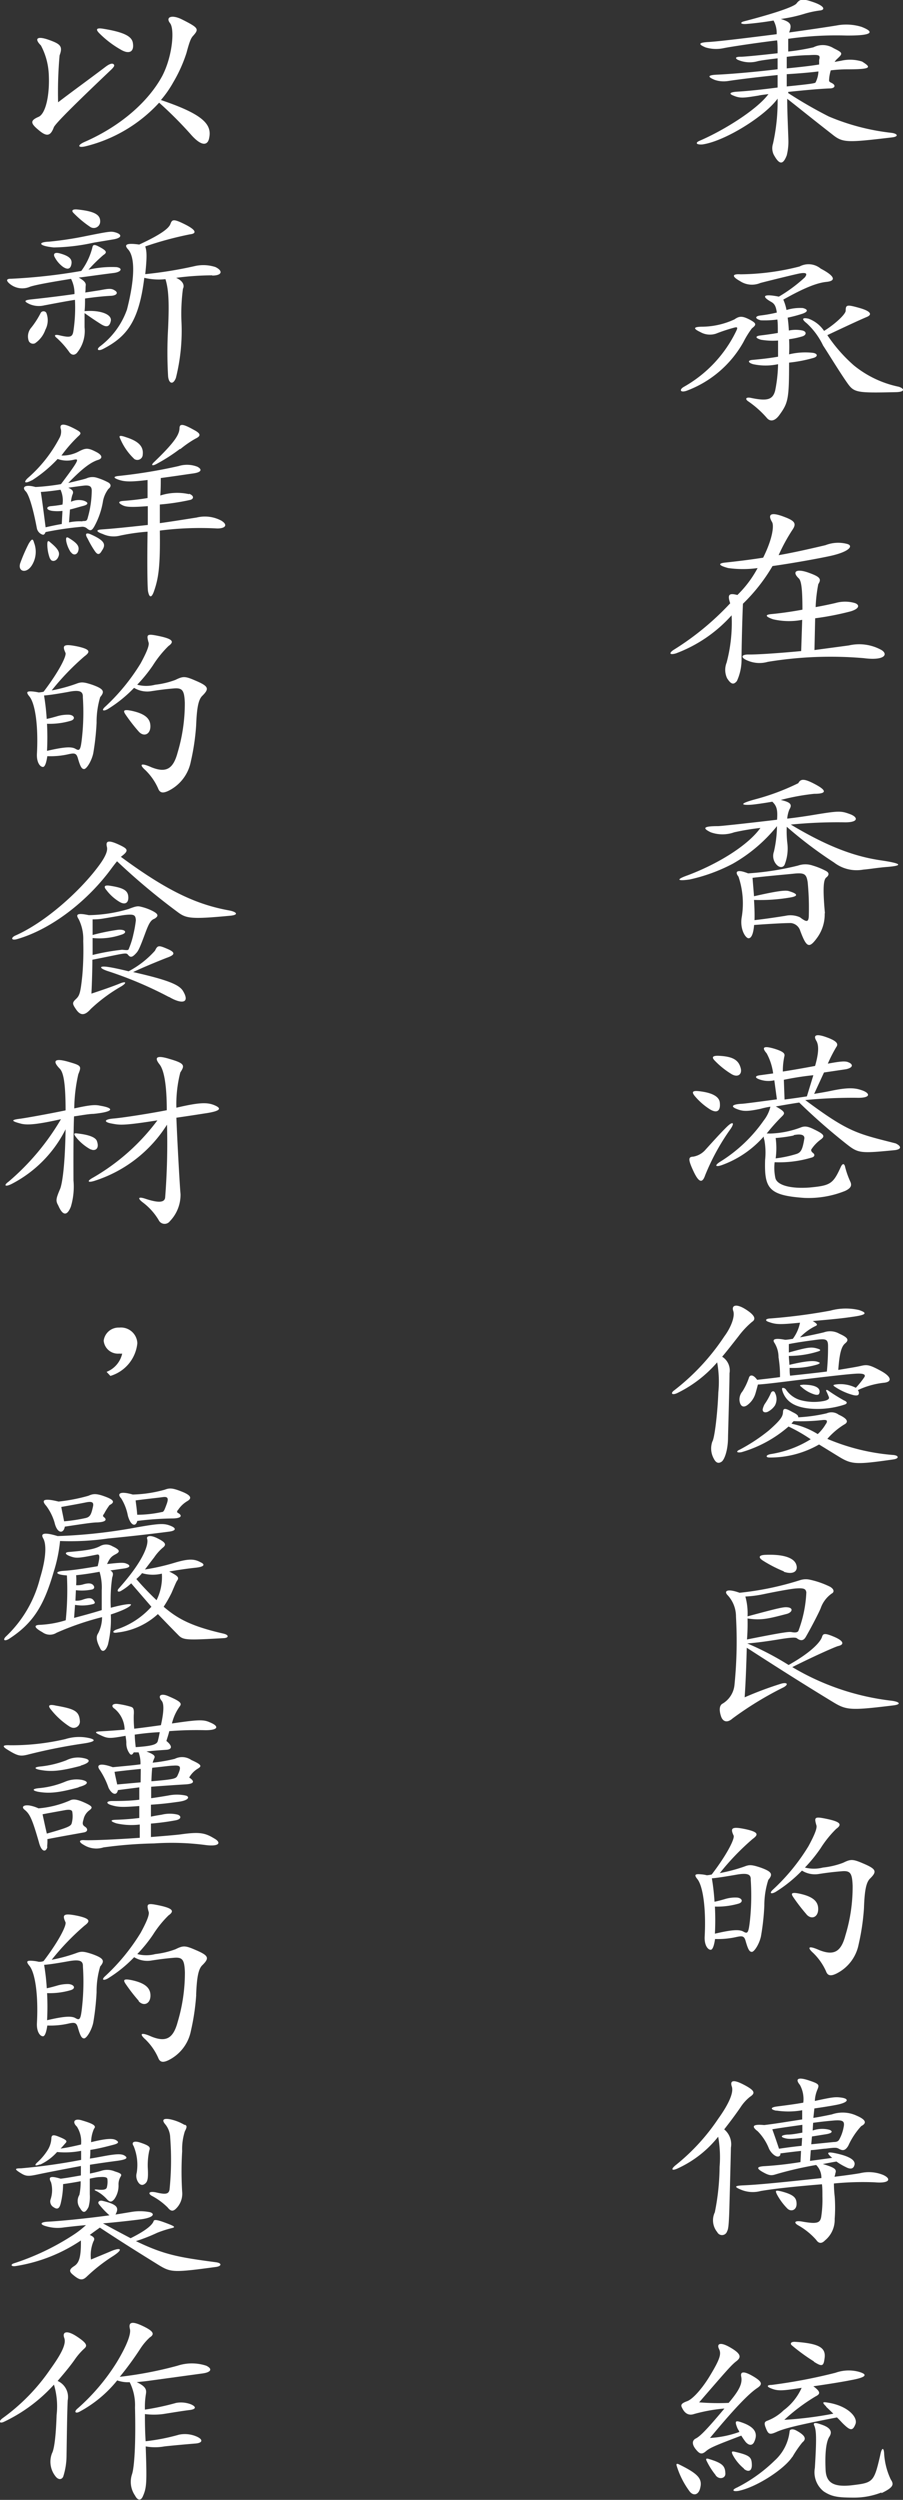 <svg xmlns="http://www.w3.org/2000/svg" viewBox="0 0 115.65 320.15"><rect x="0" y="0" width="115.65" height="320.15" fill="#333333" stroke="none"/><defs><style>.cls-1{fill:#fff;}</style></defs><g id="Layer_2" data-name="Layer 2"><path class="cls-1" d="M1101.9,396.89c-2.74-2.14-4.1-3.25-5.73-4.53,0,1.72.12,4.11.15,5.25a7.22,7.22,0,0,1-.21,2c-.47,1.21-.93,1.26-1.67-.1a1.9,1.9,0,0,1-.09-1.4,24.81,24.81,0,0,0,.59-5.77c-1.61,2.25-6.78,5.47-9.64,5.87-.77.05-.93-.2-.4-.45,3.23-1.38,7.45-4.06,8.87-6-.5.07-1,.12-1.27.19-1.87.3-2.34.38-3.23,0-.56-.22-.49-.41.34-.49,1.2-.07,2.68-.2,5.33-.54,0-.57,0-1.08,0-1.6-2,.2-4.74.52-6.31.76a3.61,3.61,0,0,1-1.75-.14c-1-.42-.87-.62.37-.67s4.49-.3,7.69-.69c0-.49,0-1,0-1.4-1,.12-2,.24-2.52.36a3.79,3.79,0,0,1-2.62-.19c-.34-.22-.21-.37.37-.37s2.71-.22,4.77-.45c0-.64,0-1.23-.06-1.65-2.34.27-6.13.84-6.86,1a4.65,4.65,0,0,1-2.31-.1c-1-.42-.87-.62.39-.69s5.09-.54,8.72-1a3.32,3.32,0,0,0-.4-1.75c-1.17.2-2.37.35-3.48.44-.77.05-.83-.17-.37-.32,5-1.3,6.53-2,6.78-2.29.46-.61.8-.66,2.21-.17s1.54,1,.74,1.06a12.35,12.35,0,0,0-1.84.39,18.9,18.9,0,0,1-3.11.69c1.38.42,1.41.77,1.07,1.73,3.17-.44,5.92-.86,6.32-.94a6.67,6.67,0,0,1,2.95.22c1.85.72,1.23,1.14-2,1.11a43.49,43.49,0,0,0-7.39.42c0,.37,0,.91,0,1.63a27.32,27.32,0,0,0,3.23-.54,2.62,2.62,0,0,1,2.59.12c1.2.59,1.2.66.46,1.35a2,2,0,0,0-.34.4l.83-.15a5.1,5.1,0,0,1,2.68.1c1.27.79,1.2,1-2.06,1a17.26,17.26,0,0,0-1.94.13,5.06,5.06,0,0,0-.22,1.28c0,.17.1.22.34.34.62.32.34.67-.15.69-1.42.05-3.51.25-5.42.45v.15a56,56,0,0,0,5.2,3,28.7,28.7,0,0,0,8,2.09c.83.1,1,.49.06.59C1103.71,398,1103.28,398,1101.9,396.89ZM1099,386.77a25.13,25.13,0,0,0-2.89.22v1.48c1.78-.18,3.08-.32,4.15-.5,0-.17,0-.39,0-.56C1100.42,386.77,1100.32,386.69,1099,386.77Zm-2.89,2.44v1.57c3.41-.34,3.63-.42,3.69-.51a3.42,3.42,0,0,0,.37-1.41C1099.06,389,1097.74,389.11,1096.14,389.21Z" transform="translate(-995.35 -379.71)"/><path class="cls-1" d="M1090.56,423.52a13.89,13.89,0,0,1-7.08,6.16c-1,.42-1.2-.05-.56-.42a16.36,16.36,0,0,0,6.75-7.22c.19-.42.12-.49-.4-.34a21.88,21.88,0,0,0-2.22.74,2.48,2.48,0,0,1-2-.2c-1-.47-.89-.69.31-.69a10,10,0,0,0,4.06-.94c.62-.44,1-.44,1.88,0,1,.52.93.69.34,1.16A11.89,11.89,0,0,0,1090.56,423.52Zm5.11-5.44a6.23,6.23,0,0,1,.41,1.33,5.93,5.93,0,0,1,2.09-.25c.62.15.74.44,0,.71a17.28,17.28,0,0,1-1.94.52c.06.47.12,1,.15,1.65a4.3,4.3,0,0,1,1.76,0c.55.15.49.57,0,.74a10.56,10.56,0,0,1-1.73.37,17.31,17.31,0,0,1,0,1.94,8.75,8.75,0,0,1,3.08-.19c.65.12.59.51,0,.66a18.23,18.23,0,0,1-3.08.59c0,4.64-.12,5.15-1.2,6.65-.64.92-1.26.92-1.66.42a12.62,12.62,0,0,0-2.34-2.09c-.52-.34-.28-.59.28-.47,2.09.44,2.83.27,3.14-.94a18.75,18.75,0,0,0,.37-3.37,7.56,7.56,0,0,1-3.2,0c-.68-.2-.71-.5-.07-.55,1.11-.1,2.22-.22,3.27-.41,0-.77,0-1.48,0-2.07a9.14,9.14,0,0,1-2.19-.1c-.77-.23-.74-.47-.06-.55s1.48-.19,2.22-.32c0-.71,0-1.28-.06-1.72a11.8,11.8,0,0,1-2.13.1c-.77-.2-.77-.54,0-.62a18.31,18.31,0,0,0,2.06-.37c-.12-.88-.33-1.15-.74-1.38-1.26-.71-1-1.06,1-.66a19.16,19.16,0,0,0,3.33-2.47c.37-.49.18-.64-.62-.51-.58.1-4.53,1.08-5.08,1.23a2.77,2.77,0,0,1-2.62-.25c-1.14-.64-.92-.93.09-.86a31.46,31.46,0,0,0,7.55-1,2.44,2.44,0,0,1,2.71.27c1.91,1,1.94,1.58.74,1.7S1098.39,416.55,1095.67,418.08Zm14.48,11.85c-5.27.12-5.42.07-6.38-1.31s-2.52-3.94-3-4.65a9.31,9.31,0,0,0-2.1-2.86c-.67-.52-.61-.77.22-.59a4.08,4.08,0,0,1,2,1.57c1.39-.86,2.71-2.09,2.77-2.56,0-.79.13-.84,1.73-.39s1.63.88,1,1.15-1.29.55-5.08,2.34a19.66,19.66,0,0,0,3.39,3.87,13.39,13.39,0,0,0,5.76,2.74C1111.2,429.48,1111.26,429.9,1110.15,429.93Z" transform="translate(-995.35 -379.71)"/><path class="cls-1" d="M1101.86,450.87c-1.5.34-5.17,1-7.57,1.33a22.65,22.65,0,0,1-3.79,4.83c-.09,2-.18,5.76-.18,7a6.56,6.56,0,0,1-.59,2.89c-.43.54-.77.42-1.26-.35a2.52,2.52,0,0,1-.06-2,19.86,19.86,0,0,0,.64-6.06,18,18,0,0,1-7.14,4.88c-.77.22-.92,0-.34-.42a35.34,35.34,0,0,0,7.3-6c-.4-1.15-.12-1.33.92-1.06a14.07,14.07,0,0,0,2.59-3.45,13.75,13.75,0,0,1-3.76,0c-1.29-.34-1.35-.62-.31-.71,1.85-.2,3.39-.4,4.78-.62,1.29-2.59,1.38-4.19,1.14-4.56-.59-1-.19-1.35,1.63-.64,1.29.49,1.51.84,1,1.6a23,23,0,0,0-1.79,3.28c1.82-.32,3.63-.72,6-1.28a4.45,4.45,0,0,1,2.81-.15C1104.64,449.61,1104.17,450.33,1101.86,450.87ZM1106,464a49.55,49.55,0,0,0-12.32.47,3.85,3.85,0,0,1-2.43-.1c-1.14-.42-1-.86,0-.84s3.88-.17,6.71-.44l.13-4a9,9,0,0,1-3.73-.07c-1-.35-1.08-.59-.18-.67s2.37-.27,3.94-.56c0-2.61-.13-3.67-.46-4-.93-.87-.34-1.34,1.38-.69,1.33.49,1.54.76,1.11,1.42a19.3,19.3,0,0,0-.34,2.94c1-.18,1.88-.37,2.53-.52a4.48,4.48,0,0,1,2.49,0c.59.2.68.69-.52,1.06a36.41,36.41,0,0,1-4.56.89l-.09,4.07,4.4-.59a5.88,5.88,0,0,1,4.19.59C1109.13,463.51,1108.64,464.34,1106,464Z" transform="translate(-995.35 -379.71)"/><path class="cls-1" d="M1105.9,491.08a4.73,4.73,0,0,1-3.73-.91,53.36,53.36,0,0,1-6.06-4.58,13.26,13.26,0,0,0,.09,2.21,5.64,5.64,0,0,1-.37,2.67c-.22.39-.65.36-1,0a1.65,1.65,0,0,1-.36-1.7,15.27,15.27,0,0,0,.39-3.26,19.78,19.78,0,0,1-5.69,4.83,21.92,21.92,0,0,1-5.48,2c-1.51.22-1.91.05-.25-.54,3.88-1.46,7.7-3.82,9.3-6.06a31.12,31.12,0,0,0-3.36.56,4.45,4.45,0,0,1-3,0c-1.08-.52-1-.79.92-.79.43,0,4.65-.47,7.57-.82.1-1.3-.06-1.79-.61-2.31-.83.15-2.31.37-2.74.39-1.3.08-1.51-.14.61-.71a29.5,29.5,0,0,0,5.46-2.05c.3-.56.7-.64,2.18.15s1.48,1.21-.15,1.21a28.17,28.17,0,0,0-4.28.79c1.32.29,1.48.61,1.11,1.21a4,4,0,0,0-.28,1.18c1.14-.13,2.46-.32,3.63-.52,3-.49,3.27-.47,4.38-.07s1.17,1.11-.74,1.06a60.91,60.91,0,0,0-6.81.29c5,3,8.41,4.12,11.52,4.58,2.71.4,2.89.67.89.84C1107.72,490.83,1106.85,491,1105.9,491.08Zm-4.93,5.59a5.07,5.07,0,0,1-1,3.18c-1,1.36-1.33,1.21-2.13-.93a1.4,1.4,0,0,0-1.2-1c-.92,0-3,.12-4.71.25-.09,1.11-.34,1.7-.71,1.7s-1.11-1.11-.89-2.61a10.72,10.72,0,0,0-.4-5.28c-.5-.64-.22-1,1.23-.42a35.57,35.57,0,0,0,6.4-1,2.88,2.88,0,0,1,1.88,0,9.07,9.07,0,0,1,1.73.71c.43.25.34.55,0,.82S1100.7,493.35,1101,496.67Zm-2.18-4c-.16-1-.4-1.19-1.61-1.09-.92.1-3.54.32-5.45.55.06.78.13,1.6.19,2.36,2.8-.64,4-.81,4.46-.66,1.24.37,1.2.66.1.83a22.72,22.72,0,0,1-4.56.3c.06,1,.09,1.92.06,2.59,1.6-.18,3.3-.45,3.94-.55a3,3,0,0,1,1.88.18c.92.71,1.14.64,1.14-.37A34.06,34.06,0,0,0,1098.79,492.66Z" transform="translate(-995.35 -379.71)"/><path class="cls-1" d="M1085.67,530.2c-.34,1-.77,1.11-1.54-.57-.68-1.47-.62-1.77,0-1.79a2.68,2.68,0,0,0,1.6-.92c.83-.91,1.88-2.09,2.71-2.9s1-.47.46.29A28.65,28.65,0,0,0,1085.67,530.2Zm.64-8.4a8.45,8.45,0,0,1-2-1.75c-.43-.54-.21-.69.62-.59,1.69.2,2.55.71,2.61,1.48C1087.64,521.92,1087.24,522.34,1086.31,521.8Zm2.77-4.51a10.66,10.66,0,0,1-2.21-1.77c-.43-.45-.19-.62.49-.6,1.82.08,2.59.52,2.86,1.61C1090.41,517.29,1089.86,517.73,1089.08,517.29ZM1110,527c-4.53.44-4.72.42-6.29-.82a78.18,78.18,0,0,1-6-5.27c-.83.12-2,.32-3,.5,1.26.69,1.17.88.83,1.23a24.3,24.3,0,0,0-2,2.24,2.4,2.4,0,0,1,.4,0,11.94,11.94,0,0,0,3.91-.76c.49-.2.86-.23,1.79.24,1.29.62,1.38.86.86,1.26a4.94,4.94,0,0,0-1.2,1.23c-.12.15-.06.34.18.52s.28.49-.27.61a14.31,14.31,0,0,1-4.65.57,6.29,6.29,0,0,0,.09,2c.18.92,1.88,1.43,4.4,1.24,2.68-.25,3-.47,4-2.67.19-.39.44-.51.56.13a10.93,10.93,0,0,0,.61,1.72c.25.5.19.87-.64,1.26a12.56,12.56,0,0,1-5.24.89c-4.55-.32-5.11-1.21-5-4.86a8.94,8.94,0,0,0-.09-2.53,1.59,1.59,0,0,1-.09-.47,13,13,0,0,1-5.39,3.67c-.86.29-.92,0-.09-.5a19,19,0,0,0,5.48-5.22,4.61,4.61,0,0,0,.86-1.77,10.77,10.77,0,0,0-1.26.27c-1.76.37-2.28.34-3.11,0s-.37-.59.68-.64c.27,0,2.28-.27,4.52-.57l-.33-2.44a3.39,3.39,0,0,1-2-.15c-.55-.22-.43-.44.25-.51l1.6-.22a7.34,7.34,0,0,0-.83-2.57c-.68-.79-.4-1,1-.59,1.29.4,1.35.67,1.26,1a8.87,8.87,0,0,0-.19,1.92c1.39-.22,2.93-.49,4.13-.72.49-1.7.49-2.66.16-3.22-.44-.74,0-.92,1.26-.47,1.48.52,1.57.91,1.29,1.28a18.46,18.46,0,0,0-1.08,2.12c1.7-.32,2.28-.35,2.65-.17.56.22.68.66-.31.88l-2.83.42-1.26,2.74c.89-.15,1.6-.27,2.06-.37,2-.42,3-.45,3.94-.13,1.21.37,1.36,1.06-.55,1a63.22,63.22,0,0,0-6.59.29c5.6,4.17,6.65,4.29,11.58,5.55C1110.77,526.48,1110.86,526.87,1110,527Zm-13-1.87a17.69,17.69,0,0,1-2.31.32,9.57,9.57,0,0,1,0,2.61,15,15,0,0,0,2.68-.57c.58-.2.77-.59,1-2C1098.39,525.08,1098,524.88,1097,525.08Zm-1.26-7.13.09,2.52c1-.12,2-.27,2.86-.4l.83-2.71C1098.45,517.51,1097,517.73,1095.71,518Z" transform="translate(-995.35 -379.71)"/><path class="cls-1" d="M1088.78,555.58c0,1.38-.16,6.92-.19,8.18,0,1.75-.49,2.93-.83,3.15s-.68.23-1-.41a2.67,2.67,0,0,1-.18-2.17c.31-.5.68-3.82.77-6.31a14.1,14.1,0,0,0-.15-3.84,16,16,0,0,1-5.12,3.94c-.7.32-.89,0-.36-.37a28.76,28.76,0,0,0,6.4-6.9c.83-1.11,1.39-2.54,1.14-3.25s.34-1,1.6-.2,1.3,1.28.8,1.6a11,11,0,0,0-1.72,1.83c-1,1.28-1.48,1.89-2.1,2.63A2.07,2.07,0,0,1,1088.78,555.58Zm12.44,5.13a1.55,1.55,0,0,1,1.54.17c1.29.59,1.23,1,.68,1.28a9.37,9.37,0,0,0-2.13,1.82,26.84,26.84,0,0,0,8.5,2.07c.68.08.71.47-.09.57-4.84.69-5.3.64-7-.4l-2.47-1.52a12.55,12.55,0,0,1-6.34,1.67c-.52,0-.52-.32.15-.44a13.67,13.67,0,0,0,5.12-1.9,20.84,20.84,0,0,0-2.84-1.63,15.92,15.92,0,0,1-6,3.28c-.65.13-.77-.1-.25-.32a22.67,22.67,0,0,0,3.73-2.46c1.54-1.36,1.78-1.78,1.81-2.34s.28-.54,1.24,0c.55.27.74.44.71.66A20.63,20.63,0,0,0,1101.22,560.71Zm-9.15-2.44a2.86,2.86,0,0,1-1,1.38c-.43.32-.87.27-1-.5a1.59,1.59,0,0,1,.37-1.25,8.19,8.19,0,0,0,.83-1.75c.1-.35.5-.5,1.05.27.71-.08,2-.22,2.93-.35a14.52,14.52,0,0,0-.19-2.53,3.49,3.49,0,0,0-.52-1.85c-.34-.49.09-.64,1.35-.4.31,0,.65-.07,1-.12a5.15,5.15,0,0,0,.92-2.07c-2.62.27-3.11.22-3.94-.07-.62-.18-.49-.45.15-.47a73,73,0,0,0,7.67-1,7.47,7.47,0,0,1,3.67-.08c1.11.37,1,.62-.84.87-1.14.17-2,.27-5.08.54.65.39.65.52.31.66a7,7,0,0,0-1.94,1.43c1.05-.19,2.13-.42,3.05-.64a2.39,2.39,0,0,1,2,.18c1.26.56,1.17.86.71,1.25s-.71,1.28-.86,3.38c1.69-.28,2.43-.4,2.92-.52.77-.17,1.08-.15,2.53.64s1.45,1.45.34,1.53a10.5,10.5,0,0,0-3.27.93c0,.08.1.15.1.23.09.44-.16.54-.71.41a7.9,7.9,0,0,1-2.37-1.08c-.22-.15-.22-.22.09-.27a4.37,4.37,0,0,1,2.62.42,11.56,11.56,0,0,0,1.07-1.33c.25-.37-.06-.55-1.17-.47-.83.05-2.74.25-8,.89-2.68.34-3.82.46-4.44.49C1092.29,557.5,1092.16,558,1092.07,558.27Zm1.57,2.26c-.37.13-.64,0-.61-.34a2.46,2.46,0,0,1,.24-.64,8.37,8.37,0,0,0,.83-1.48c.16-.27.41-.22.5,0a1.74,1.74,0,0,1,0,1.63A2.42,2.42,0,0,1,1093.64,560.53Zm7.86-1.92c-.1-.25-.22-.54-.31-.71s0-.27.24-.1a22.86,22.86,0,0,0,2,1.25c.49.2.46.42.06.55a11.14,11.14,0,0,1-4.56.49c-1.72-.2-2.83-.79-3.33-2.12-.12-.37-.12-.49,0-.52a.51.51,0,0,1,.4.2,3.37,3.37,0,0,0,1.91,1.38,6.63,6.63,0,0,0,2.84.12C1101.34,559.05,1101.62,558.86,1101.5,558.61Zm-.25-3.25a32.09,32.09,0,0,0,.15-3.25c0-.94-.27-1-1.85-.77-1,.13-2.3.32-3.17.5,0,.34,0,.69,0,1.08,2.44-.69,2.87-.71,3.52-.54s.61.29.18.42a12.61,12.61,0,0,1-3.7.56c0,.37.07.79.07,1.14,2.18-.52,3.17-.57,3.66-.37.31.1.31.17-.06.32a10.69,10.69,0,0,1-3.57.44c0,.37,0,.71.06,1C1098.54,555.68,1100.05,555.51,1101.25,555.36Zm-.09,6.68c.21-.42.09-.52-.46-.47a24.82,24.82,0,0,1-3.7.14,1.65,1.65,0,0,0-.28.33,10.1,10.1,0,0,1,3.36,1.33A5.59,5.59,0,0,0,1101.16,562Zm-3-5c1.63,0,2.25.42,2.15,1-.06.3-.21.34-.58.27a4.31,4.31,0,0,1-1.76-1C1097.74,557.16,1097.74,557.06,1098.14,557.06Z" transform="translate(-995.35 -379.71)"/><path class="cls-1" d="M1101.86,597.58c-4.61-2.81-8-5-10.87-6.85-.06,2.44-.15,4.6-.27,6.35a45.47,45.47,0,0,1,4.59-1.72c.77-.25,1.13,0,.43.42a43.57,43.57,0,0,0-6.56,4c-.74.66-1.27.37-1.48-.25s-.28-1.3.12-1.6a3.14,3.14,0,0,0,1.6-2.46,56.24,56.24,0,0,0,.19-8.72,4,4,0,0,0-1.08-2.76c-.46-.47-.15-.91,1.54-.3a38.34,38.34,0,0,0,7.7-1.6A2.39,2.39,0,0,1,1099,582a11.26,11.26,0,0,1,2.68.93c.59.37.46.72.22.84a3.83,3.83,0,0,0-1.45,1.92c-.22.54-1.17,2.39-1.91,3.67-.25.42-.59.57-1.14.15-.15-.12-.74-.1-2,.1-1.94.32-3.11.47-4.34.57a37.29,37.29,0,0,1,5.29,2.76c3-1.68,4.1-3,4.28-3.6.13-.42.31-.54,1.57,0s1.3,1,.47,1.18c-.31.08-2.74,1.13-5.85,2.69a32,32,0,0,0,12.75,4.31c1.07.15,1.26.49.06.61C1104.05,598.81,1103.71,598.71,1101.86,597.58Zm-4.61-14.44c-.62.05-2.5.39-4.16.74a14.42,14.42,0,0,1-2.28.29,8,8,0,0,1,.28,2.54c4.12-1.11,4.62-1.21,5.11-1.16.8.08.62.64-.06.84-2.37.62-3.3.86-5.05.59a26.45,26.45,0,0,1-.07,2.69c5-1,5.42-1,5.73-.94s.77.1.87-.2a15.81,15.81,0,0,0,1-4.9C1098.54,583.16,1098.29,583.07,1097.25,583.14Zm-1.51-2.19a17.14,17.14,0,0,1-2.65-1.36c-.62-.39-.65-.74.37-.76,2.25-.08,3.54.39,3.85,1.2S1097.06,581.44,1095.74,581Z" transform="translate(-995.35 -379.71)"/><path class="cls-1" d="M1093.24,623.76a30.62,30.62,0,0,1-.43,3.92c-.21,1-.86,2-1.17,2s-.49-.32-.8-1.41c-.18-.64-.43-.66-1.2-.49a10.77,10.77,0,0,1-2.71.25c-.16,1.08-.37,1.38-.56,1.38-.37,0-.83-.6-.77-1.7.19-3.53-.21-6.48-.95-7.37-.43-.54-.28-.67.49-.59a3.67,3.67,0,0,1,.74.12,4.44,4.44,0,0,0,.62-.1c2-2.61,3-4.65,2.8-5-.43-.94-.28-1.19,1.6-.79,1.63.37,1.6.69.83,1.25a32.22,32.22,0,0,0-4.19,4.36,21.38,21.38,0,0,0,3.12-.83c.64-.25.92-.27,2.09.12,1.45.52,1.63.84,1,1.58A10.66,10.66,0,0,0,1093.24,623.76Zm-3.72-3.94c-1.7.29-2.41.39-3,.44a28,28,0,0,1,.34,3c.58-.12.89-.22,1.26-.32a4.53,4.53,0,0,1,1.51-.22c.77,0,1,.59.28.79a9.87,9.87,0,0,1-3,.37,33.74,33.74,0,0,1,0,3.47c2-.47,3.08-.59,3.64-.27s.67.22.86-1.53a30.52,30.52,0,0,0,.09-5.07C1091.55,619.74,1091.12,619.52,1089.52,619.82ZM1106,624.1a29.14,29.14,0,0,1-.68,4.61,5.31,5.31,0,0,1-2.89,3.77c-.68.32-1.08.27-1.29-.32a7.54,7.54,0,0,0-1.64-2.34c-.8-.72-.64-1,.77-.37,1.91.76,2.81.2,3.36-1.9a21.21,21.21,0,0,0,.92-6.35c-.06-1.61-.3-1.93-1.35-1.85-1.2.1-1.91.19-2.9.34a3.11,3.11,0,0,1-2.24-.42,17.65,17.65,0,0,1-3.39,2.74c-.59.32-.83.15-.31-.32a25.79,25.79,0,0,0,4.53-5.54c.95-1.75,1.14-2.44,1-2.74-.28-1-.19-1.08,1.35-.76,1.76.37,2,.71,1.2,1.28a13.83,13.83,0,0,0-2,2.49,19.45,19.45,0,0,1-2,2.46,4.64,4.64,0,0,0,2.31,0,10.34,10.34,0,0,0,2.58-.61c1-.49,1.23-.49,2.65.12,1.6.69,1.7,1,.83,1.87C1106.3,620.73,1106.08,621.71,1106,624.1Zm-7.36.77a23.24,23.24,0,0,1-1.66-2.15c-.4-.56-.25-.71.8-.49,1.6.35,2.22.91,2.34,1.68C1100.29,625.16,1099.34,625.68,1098.63,624.87Z" transform="translate(-995.35 -379.71)"/><path class="cls-1" d="M1082.19,657.39c-.81.39-1,.15-.25-.44a26.37,26.37,0,0,0,5.39-5.89c1.38-1.92,2-3.38,1.75-4.12s.1-1,1.55-.24,1.47,1.08.76,1.55a5.66,5.66,0,0,0-1.23,1.38c-.77,1.11-1.45,2-2.06,2.78a2.48,2.48,0,0,1,.86,2.34c-.06,2.81-.15,5.94-.21,8.18-.07,1.88-.13,2.27-.28,2.54a.68.68,0,0,1-1.26.1,2.38,2.38,0,0,1-.31-2.54,30.39,30.39,0,0,0,.61-5.81,15.06,15.06,0,0,0-.18-3.87A14.1,14.1,0,0,1,1082.19,657.39Zm12.59-7.37c-.74-.14-.83-.42.06-.54,1.51-.19,2.59-.34,3.39-.49a3.79,3.79,0,0,0-.43-2.27c-.62-.74-.31-1.06,1.11-.59s1.38.57,1.11,1.23a4.11,4.11,0,0,0-.31,1.41c2.19-.47,2.59-.55,3.45-.42s.95.54-.4.86c-.53.12-1.6.3-3.11.52l-.13,1.21c.84-.13,1.67-.3,2.38-.45a4.22,4.22,0,0,1,3.17.17c1.32.57,1.23,1,.58,1.33a9.53,9.53,0,0,0-1.66,2.52c-.37.61-.68.69-1.23.37-.28-.15-.49-.15-1.67,0-.3,0-1.16.15-1.9.19l-.1,1.38,2.84-.39c-.8-.69-.65-.81.43-.59,2.06.44,2.62,1,2.4,1.58-.15.44-.52.49-1.08.19a7.45,7.45,0,0,1-1.2-.71c-.62.1-1.2.22-1.75.32,1.66.49,1.78.71,1.6,1.21,0,.12-.06.24-.1.42,1.21-.15,2.35-.3,3.24-.45a4.85,4.85,0,0,1,3,.22c1.08.5.83,1.11-1.08.94a37.85,37.85,0,0,0-5.24.15,15.64,15.64,0,0,0,.1,1.65,18.78,18.78,0,0,1,0,2.88,3.41,3.41,0,0,1-1.24,2.76c-.43.44-.8.42-1.13-.07a8.86,8.86,0,0,0-2.25-1.83c-.68-.37-.53-.69.46-.51,1.91.34,2.28.17,2.43-.57a14.76,14.76,0,0,0,.16-2.66c0-.64,0-1.13-.06-1.55-5.06.42-6.78.69-7.83.86a3.9,3.9,0,0,1-2.43-.12c-1-.4-1-.55.19-.6,1.63-.07,4.12-.29,10-.93a2.31,2.31,0,0,0-.67-1.68,46,46,0,0,0-5.12,1.18c-.61.2-.89.2-1.75-.29s-.68-.69.27-.74a45,45,0,0,0,4.59-.52l.07-1.43c-.93.1-1.76.2-2.65.32a.32.32,0,0,1-.34.4c-.31,0-.83-.42-1.11-1a6.64,6.64,0,0,0-1.45-2.24c-.8-.6-.71-.94.83-.79,1.64-.2,2.87-.42,4.87-.72l0-1.18A10,10,0,0,1,1094.78,650Zm3.3,3.48c-1.51.19-1.91.14-2.34,0s-.34-.35.43-.42c.55,0,1.11-.1,1.94-.25l0-1c-1.79.25-3,.42-3.85.57.31.86.55,1.55.86,2.49,1-.15,1.91-.27,2.9-.37Zm-1.88,9.06a7.82,7.82,0,0,1-1.33-1.79c-.27-.55-.21-.6.62-.4,1.54.42,1.88.81,1.88,1.6S1096.66,663,1096.2,662.56Zm3.23-10a3.68,3.68,0,0,1,2.13-.1c.46.17.43.42-.34.56l-1.88.3-.09,1,2.89-.29c.46,0,.62-.15.74-.4a5.24,5.24,0,0,0,.52-1.52c.16-.77-.12-.91-1.2-.84-.55.05-1.41.12-2.71.3Z" transform="translate(-995.35 -379.71)"/><path class="cls-1" d="M1083.69,698.8a10.79,10.79,0,0,1-1.69-3.35c-.06-.22.06-.27.34-.12,2.62,1.28,3,1.92,2.65,3.15C1084.74,699.27,1084.13,699.34,1083.69,698.8Zm6.1-8.13c-.37-.91-.24-1,.46-.76,1.85.61,2.16,1.45,1.73,2.44-.22.56-.65.61-1.11.12a8.33,8.33,0,0,1-.58-.84c-3.36,1.28-4,1.55-4.53,2s-.8.37-1.3-.25-.49-1.13,0-1.38,1.21-.89,3.67-3.84a20.84,20.84,0,0,0-3.91.71c-.59.2-1.14,0-1.51-.79-.22-.39-.09-.59.65-.86s2-1.7,3-3.4c1.2-2,1.39-2.66,1.08-3.28s.06-1,1.45-.19,1.42,1.25.77,1.75-1.17,1.11-4.77,5.27a30.51,30.51,0,0,0,3.78.07c1.36-1.6,1.79-2.48,1.61-3.37-.13-.62.27-.74,1.38-.12,1.42.81,1.36,1.13.62,1.62-.93.64-2.53,2.17-6,6.36a13.13,13.13,0,0,0,3.76-.77C1090,691,1089.86,690.84,1089.79,690.67Zm-2.8,6a9.39,9.39,0,0,1-1.14-1.8c-.15-.3,0-.35.28-.25,1.82.54,2.09.94,2.12,1.87C1088.28,697.1,1087.45,697.32,1087,696.71Zm3.64-.82a5.76,5.76,0,0,1-1.42-1.72c-.22-.44-.13-.52.21-.44,2,.46,2.19.71,2.22,1.65C1091.67,696.16,1091.21,696.36,1090.63,695.89Zm6.19-1.5c-1,1.55-4.56,3.89-6.9,4.36-.8.12-.84-.15-.16-.44a19.55,19.55,0,0,0,4.81-3.45,5.93,5.93,0,0,0,1.91-3.75c0-.22.34-.37.86-.09,1.17.64,1.32,1.08.77,1.52A13.88,13.88,0,0,0,1096.82,694.39Zm4.34-6.45c-.53-.52-.5-.62.18-.5,2.62.4,3.91,1.9,3.57,2.76s-.64.84-1.44.08c-.28-.25-.56-.6-.93-.94-5.17,1-6.8,1.43-7.76,1.87-.8.35-1,.32-1.29-.37s-.28-.91.09-1.06a6.1,6.1,0,0,0,2.13-1.35,7.28,7.28,0,0,0,2.31-2.88c-2.56.41-3.08.41-3.92.07-.58-.22-.55-.44.07-.44a68,68,0,0,0,8.19-1.56,5,5,0,0,1,2.92-.14c1.17.32,1.21.69-.92,1.08-1,.2-2.62.47-4.84.79,1,.74.87,1,.28,1.3a24,24,0,0,0-4,3,48,48,0,0,0,6.28-.79C1101.8,688.55,1101.5,688.26,1101.16,687.94Zm-1.57-5.77a24.26,24.26,0,0,1-2.84-2.07c-.24-.22-.09-.47.43-.44,3.24.22,4,.81,3.76,2.21C1100.82,682.76,1100.6,682.81,1099.59,682.17Zm8.65,16.78a9.49,9.49,0,0,1-3.45.66c-2.09,0-2.89-.1-3.94-.79a3.13,3.13,0,0,1-1.14-3c.25-4,.18-4.87-.09-5.47-.13-.29.06-.41.8-.14,1.17.37,1.6.86,1.17,1.57-.37.55-.62,1.8-.5,4.34.1,1.58,1,2.24,3.67,1.87,2.43-.29,2.56-.49,3.33-3.84.18-.94.43-1,.49-.27a8.93,8.93,0,0,0,.86,3.42C1109.87,697.89,1109.78,698.26,1108.24,699Z" transform="translate(-995.35 -379.71)"/><path class="cls-1" d="M1009.54,388.68c-4.59,4.36-7.12,6.87-7.3,7.34-.43,1.16-.93,1.19-1.88.4-1.11-.91-1.2-1.26-.06-1.75.92-.42,1.45-2.86,1.29-5.57a8.69,8.69,0,0,0-1-3.57c-.87-.86-.53-1.26,1-.72s1.82.84,1.39,2a53.89,53.89,0,0,0-.19,6c2-1.53,3.52-2.61,6.1-4.56.56-.42.86-.44,1-.32S1010.06,388.19,1009.54,388.68Zm10.19,8.18a49.8,49.8,0,0,0-4-4,18.91,18.91,0,0,1-9.36,5.57c-1.08.27-1.18-.12-.13-.57,4.74-2.09,8.19-5.27,9.89-8.42,1.32-2.54,1.6-6,1-6.76s.16-1.15,1.51-.49c2.16,1.09,2.22,1.23,1.45,2.1-.28.29-.46.71-.86,2.21a18.48,18.48,0,0,1-1.69,3.75,13.86,13.86,0,0,1-1.58,2.27c5.3,1.79,6.53,3.07,6.19,4.8C1022,398.31,1021.24,398.61,1019.73,396.86Zm-8.87-10.77a12.74,12.74,0,0,1-2.83-2.16c-.43-.45-.34-.67.46-.55,2.8.45,3.76,1,3.88,1.85C1012.55,386.37,1011.88,386.68,1010.86,386.09Z" transform="translate(-995.35 -379.71)"/><path class="cls-1" d="M1009.91,414.67c-1.64.2-3.11.42-4.47.59.71.4.93.69.89,1s0,.52-.06.91l1.88-.29c1.26-.25,1.51-.23,1.94.05s.19.61-.46.66c-1,.05-2,.15-3.39.35,0,.51,0,1.08-.06,1.62,2-.17,3.54.4,3.36,1.26s-.65.76-1.2.44c-.9-.57-1.42-.93-2.16-1.45,0,.74,0,1.43,0,1.82a4.41,4.41,0,0,1-1,3.3c-.33.32-.7.27-1-.19a11.1,11.1,0,0,0-1.54-1.73c-.43-.34-.28-.49.27-.37,1.48.35,1.73.25,1.85-.59a20,20,0,0,0,.19-3.94c-1.11.17-2.4.42-3.94.71a3,3,0,0,1-1.82-.14c-.77-.35-.8-.52.09-.62,1.45-.15,3.73-.42,5.61-.69a4.12,4.12,0,0,0-.44-1.95c-2.58.42-4.4.74-5.23,1a2.5,2.5,0,0,1-2.53-.29c-.64-.49-.52-.74.07-.72a71.4,71.4,0,0,0,9-1,8.62,8.62,0,0,0,1.42-3c.06-.34.21-.44.77-.15,1.07.55,1.17.77.64,1.11a19.94,19.94,0,0,0-1.91,1.88,13.09,13.09,0,0,1,3.61-.33C1011.11,414.06,1010.89,414.55,1009.91,414.67Zm-8.75,7.27a3.48,3.48,0,0,1-1.32,1.73.6.6,0,0,1-.81-.3,1.72,1.72,0,0,1,.34-1.72,11,11,0,0,0,1.2-1.88.42.42,0,0,1,.71,0A2.58,2.58,0,0,1,1001.16,421.94Zm8.75-11.58-2.53.42a25.6,25.6,0,0,1-5.14.62c-2-.2-2.06-.69-.62-.74a44,44,0,0,0,4.75-.72c2.8-.56,3.14-.61,3.6-.51C1011,409.67,1011.05,410.16,1009.91,410.36Zm-6.5,3.52a3.64,3.64,0,0,1-1.11-1.35c-.12-.39.15-.52.71-.37,1.35.37,1.6.81,1.48,1.41S1004,414.28,1003.41,413.88Zm3.48-5.12a13.27,13.27,0,0,1-2.1-1.75c-.34-.32-.18-.54.5-.47,2.21.23,2.92.69,2.89,1.56A.82.82,0,0,1,1006.89,408.76Zm15.64,6.21a36,36,0,0,0-4.62.32c.93.42,1.08,1,.87,1.4a24.32,24.32,0,0,0-.19,4.19,24.88,24.88,0,0,1-.71,7.22c-.34.91-.89.79-1-.17a53.56,53.56,0,0,1,0-6.18c.15-3.41.06-5-.34-6.29a8.06,8.06,0,0,1-2.71-.17c-.68,5.54-2.22,7.54-5.3,9.12-.58.29-.89.09-.4-.32a10.13,10.13,0,0,0,3.48-4.73c1-3.9,1.08-6.73.12-7.74-.46-.52-.34-.84,1.45-.59,2.77-1.28,3.79-2.07,4-2.64s.37-.69,1.85.05,1.54,1.18.65,1.28a44.37,44.37,0,0,0-5.73,1.55c.19.57.25,1.24,0,3.55a52.46,52.46,0,0,0,6.47-1.06,5,5,0,0,1,2.52.15C1023.92,414.38,1023.83,415,1022.53,415Z" transform="translate(-995.35 -379.71)"/><path class="cls-1" d="M999.41,452.14c-.71,1.09-1.79.76-1.48-.27a21.65,21.65,0,0,1,1.1-2.54c.41-.66.53-.66.68-.12A3.26,3.26,0,0,1,999.41,452.14Zm0-10.91c-.87.46-1.08.27-.53-.27a17.67,17.67,0,0,0,4.07-5.13,1.69,1.69,0,0,0,.21-1.11c-.24-.69.19-.88,1.51-.22,1.17.59,1.17.67.65,1.13a18.45,18.45,0,0,0-2.1,2.42,4.47,4.47,0,0,0,2.31-.57c.84-.42,1.14-.42,2.22.15.8.44.71.84.09,1-.8.28-1.81.92-3.75,2.94,1-.25,2-.47,2.34-.6a1.87,1.87,0,0,1,1.35-.07,7.87,7.87,0,0,1,1.33.54c.46.22.55.55.12.89a3.78,3.78,0,0,0-.68,1.5,10,10,0,0,1-1.14,3.33c-.31.52-.49.57-.89.25a.92.92,0,0,0-.77-.23,40.87,40.87,0,0,0-4.56.67c-.09.2-.18.34-.31.34s-.64-.19-.8-.78c-.58-3.08-1.11-4.46-1.44-4.78-.5-.5-.16-.94,1.26-.55a28.08,28.08,0,0,0,3.26-.37c2.41-3.2,2.31-3.25,1.67-3.13a3.55,3.55,0,0,1-2.1-.09A17,17,0,0,1,999.44,441.23Zm1.17,1.48c.18,1.2.4,2.88.61,4.53.74-.17,1.6-.35,2.07-.42l.09-1.68a5.63,5.63,0,0,1-1.3,0c-.86-.12-.8-.56-.18-.61a14.85,14.85,0,0,0,1.48-.2,3.28,3.28,0,0,0-.25-1.9C1002.39,442.53,1001.5,442.66,1000.61,442.71Zm1.17,8.54a5.12,5.12,0,0,1-.34-1.82c0-.49.12-.52.37-.27,1.14.94,1.29,1.38,1,1.95S1001.9,451.65,1001.78,451.25Zm2.67-.81a3.91,3.91,0,0,1-.58-1.38c-.09-.59.06-.61.34-.44,1.08.66,1.35,1.06,1.2,1.62S1004.73,450.86,1004.45,450.44Zm1.48-4c.5,0,.59,0,.71-.5a12.94,12.94,0,0,0,.49-3.4c0-.56-.3-.71-1-.64-.43.05-.83.1-2,.27.52.25.74.47.52.91a4.06,4.06,0,0,0-.18.89,2.4,2.4,0,0,1,1.6-.15c.68.22.65.5,0,.67s-1.17.34-1.73.47l-.12,1.65A6.7,6.7,0,0,1,1005.93,446.48Zm1.57,3.81a12.84,12.84,0,0,1-.89-1.55c-.43-.69-.15-.81.43-.54,1.76.79,1.94,1.28,1.39,2.07C1008.09,450.79,1007.84,450.79,1007.5,450.29Zm12.08-7.31c.58.19.7.61.21.78a28.44,28.44,0,0,1-3.94.6c0,1,0,1.92,0,2.39,1.91-.27,3.3-.5,4.71-.72a4.46,4.46,0,0,1,3.17.4c.87.54.53,1-.52,1a40.5,40.5,0,0,0-7.36.27c.06,4.55-.15,6.13-.8,7.91-.28.71-.55.69-.71-.13-.09-.47-.12-4-.06-7.64a26.08,26.08,0,0,0-3.51.5,3.29,3.29,0,0,1-2.22-.2c-.92-.32-.89-.54-.12-.59,1.47-.1,2.92-.25,5.88-.57,0-.61,0-1.48,0-2.41-2.19.17-2.8.1-3.2-.1-.62-.3-.62-.52.06-.57.92-.07,2.09-.19,3.11-.37,0-.76,0-1.55,0-2.31-2.31.29-3,.19-3.61,0-.83-.27-.8-.45-.06-.52a65.5,65.5,0,0,0,7.64-1.26,3.64,3.64,0,0,1,2.4.08c.65.34.56.71-.52.86s-2,.3-4.16.59c0,.67,0,1.45-.06,2.24A7,7,0,0,1,1019.58,443Zm-7.06-4.51a7.58,7.58,0,0,1-1.75-2.56c-.19-.35-.09-.47.8-.15,1.75.56,2.19,1.3,2.09,2.21A.69.69,0,0,1,1012.52,438.47Zm5.92-1.24a22.76,22.76,0,0,1-3,1.93c-.59.32-.77.17-.31-.25,2.59-2.49,3.2-3.47,3.24-4.29,0-.59.33-.66,1.78.15,1,.52,1,.81.22,1.18A13.46,13.46,0,0,0,1018.44,437.23Z" transform="translate(-995.35 -379.71)"/><path class="cls-1" d="M1007.72,472.28a32.31,32.31,0,0,1-.43,3.92c-.22,1-.86,2-1.17,2s-.49-.32-.8-1.4c-.19-.64-.43-.67-1.2-.5a10.33,10.33,0,0,1-2.71.25c-.16,1.08-.37,1.38-.56,1.38-.37,0-.83-.59-.77-1.7.19-3.52-.21-6.48-1-7.37-.43-.54-.28-.66.49-.59a6,6,0,0,1,.74.12,4.63,4.63,0,0,0,.62-.09c2-2.62,3-4.66,2.8-5-.43-.94-.28-1.18,1.6-.79,1.63.37,1.6.69.83,1.26a32.22,32.22,0,0,0-4.19,4.36,20.54,20.54,0,0,0,3.11-.84c.65-.25.93-.27,2.1.12,1.44.52,1.63.84,1,1.58A11.14,11.14,0,0,0,1007.72,472.28Zm-3.73-3.94c-1.69.3-2.4.39-3,.44a28.29,28.29,0,0,1,.34,3c.58-.12.89-.22,1.26-.32a4.77,4.77,0,0,1,1.51-.22c.77,0,1,.59.27.79a9.47,9.47,0,0,1-3,.37,33.74,33.74,0,0,1,0,3.47c2-.46,3.08-.59,3.63-.27s.68.23.86-1.52a29.49,29.49,0,0,0,.1-5.08C1006,468.27,1005.6,468,1004,468.34Zm16.48,4.29a29.19,29.19,0,0,1-.68,4.6,5.31,5.31,0,0,1-2.89,3.77c-.68.32-1.08.27-1.3-.32a7.47,7.47,0,0,0-1.63-2.34c-.8-.71-.65-1,.77-.37,1.91.77,2.8.2,3.36-1.89a21.94,21.94,0,0,0,.92-6.36c-.06-1.6-.31-1.92-1.35-1.85-1.2.1-1.91.2-2.9.35a3.25,3.25,0,0,1-2.25-.42,16.88,16.88,0,0,1-3.38,2.73c-.59.32-.84.15-.31-.32a26.09,26.09,0,0,0,4.53-5.54c.95-1.75,1.14-2.44,1-2.74-.27-1-.18-1.08,1.36-.76,1.75.37,2,.71,1.2,1.28a13.77,13.77,0,0,0-2,2.49,18.81,18.81,0,0,1-2,2.46,4.49,4.49,0,0,0,2.31,0,10.69,10.69,0,0,0,2.59-.62c1-.49,1.23-.49,2.65.13,1.6.69,1.69,1,.83,1.87C1020.78,469.25,1020.56,470.24,1020.47,472.63Zm-7.36.76a22,22,0,0,1-1.66-2.14c-.4-.57-.25-.72.8-.5,1.6.35,2.22.92,2.34,1.68C1014.77,473.69,1013.82,474.2,1013.11,473.39Z" transform="translate(-995.35 -379.71)"/><path class="cls-1" d="M1018.07,496.49a84.3,84.3,0,0,1-7.73-6.48c-.16.19-.37.46-.65.83-3,4.14-7.67,7.86-12.19,9.15-.71.19-.77-.18-.22-.45,3.91-1.72,8.19-5.64,10.47-8.62,1.17-1.5,1.42-2.29,1.29-2.76-.18-.77.19-.91,1.6-.25,1.14.54,1.24.74.19,1.53,6,4.43,9.76,6.13,13.89,6.87,1,.2,1.2.57.15.67C1019.7,497.47,1019.18,497.32,1018.07,496.49Zm-4.13,2.76c-.74,2-.89,2.26-1.2,2.58-.52.57-.74.47-1,.15s-.43-.17-4.56.64c0,1.65-.09,3.72-.12,4.34,1.26-.42,2.65-.89,3.6-1.28s.9-.05.19.37a20.43,20.43,0,0,0-3.88,2.88c-.8.91-1.36.84-1.91,0-.46-.67-.46-.82,0-1.26s.59-.69.83-3a37.64,37.64,0,0,0,.12-4.46,5.68,5.68,0,0,0-.58-2.78c-.37-.57-.31-.86,1.29-.52a18.83,18.83,0,0,0,5.11-.79c1-.39,1.18-.39,1.64-.27a6.59,6.59,0,0,1,1.41.52c.65.34.9.61.25,1C1014.65,497.54,1014.4,498,1013.94,499.25Zm-2.53-2.37c-.49.05-1.5.25-3,.49a7.44,7.44,0,0,1-1.2.08v2a26.83,26.83,0,0,1,3.29-.67c1-.07,1.17.42.37.64a8.63,8.63,0,0,1-3.66.42c0,.87,0,1.63,0,2.17a28.12,28.12,0,0,1,3.78-.67c.8.08.8.08.9-.22a10.12,10.12,0,0,0,.55-1.79,14.37,14.37,0,0,0,.31-1.76C1012.71,496.91,1012.55,496.76,1011.41,496.88Zm5.55,10.5a49.74,49.74,0,0,0-7.67-3.26c-1.32-.41-1.32-.78,0-.56.62.09,1.85.37,2.53.54a12,12,0,0,0,3.38-2.64c.34-.71.47-.71,1.61-.22s.86.79-.1,1.13c-.21.08-2.55,1-4.31,1.83,4.71,1.06,5.91,1.67,6.38,2.41C1019.76,508.24,1018.56,508.31,1017,507.38Zm-6.32-12.18a5.92,5.92,0,0,1-1.66-1.5c-.4-.47-.24-.66.43-.56,1.76.27,2.31.61,2.37,1.4S1011.38,495.65,1010.64,495.2Z" transform="translate(-995.35 -379.71)"/><path class="cls-1" d="M1007.32,522.36c-.56,0-1.57.19-2.49.32-.1,2.41-.07,7.09-.07,8.2a8.94,8.94,0,0,1-.34,3.38c-.46,1.13-1,1.23-1.6-.15-.34-.62-.34-.81.25-2.19.25-.69.61-2.89.68-7.59a15.85,15.85,0,0,1-6.9,7c-.89.44-1.05.17-.4-.29a31.22,31.22,0,0,0,6.71-8c-3,.67-4.31.79-5.14.57-1.33-.35-1.26-.49,0-.64.83-.12,3.48-.59,5.73-1.06,0-3.7-.31-4.83-.71-5.3-1.05-1.06-.71-1.45,1.17-.89,1.54.45,1.6.52,1.17,1.56a20.68,20.68,0,0,0-.52,4.38c2.09-.46,2.68-.49,3.35-.34C1010,521.62,1010,522.09,1007.32,522.36Zm-.37,4.55a6.28,6.28,0,0,1-1.66-1.32c-.62-.72-.5-.79,0-.72,1.75.2,2.31.59,2.46.94C1008.15,526.89,1007.47,527.14,1007,526.91Zm14.57-4.6c-1.39.22-2.53.39-3.58.54.1,2.78.44,8.87.53,9.76a4.86,4.86,0,0,1-1.36,3.49.84.84,0,0,1-1.44-.14,7.84,7.84,0,0,0-2.07-2.29c-.64-.5-.58-.77.43-.42,1.57.51,2.37.49,2.47-.15a89.87,89.87,0,0,0,.24-9.36,17.1,17.1,0,0,1-9.27,7.19c-.83.27-1.1.08-.18-.42a27.24,27.24,0,0,0,8.22-7.32c-4.37.69-4.83.6-5.79.42-1.14-.19-1.08-.56.22-.66,1-.08,4.37-.59,6.77-1.06,0-3.35-.37-5.15-.92-5.86-.71-.89-.43-1.24,1.32-.69,1.94.56,1.91.83,1.33,1.72a16.37,16.37,0,0,0-.5,4.51c2.87-.67,3.92-.72,4.87-.32S1023.7,522,1021.52,522.31Z" transform="translate(-995.35 -379.71)"/><path class="cls-1" d="M1009,555.4a3.27,3.27,0,0,0,2-2.34,1.54,1.54,0,0,1-.37,0,1.83,1.83,0,0,1-2-1.65,1.92,1.92,0,0,1,2-1.68,2.1,2.1,0,0,1,2.31,2,4.88,4.88,0,0,1-3.45,4.19Z" transform="translate(-995.35 -379.71)"/><path class="cls-1" d="M1012.77,575.33c2.77-.49,3.48-.54,4.22-.29,1,.34,1,.71-.06.83-2.68.35-5.18.62-7.76.87a33.31,33.31,0,0,1-6.13.32,19,19,0,0,1-.83,4c-1.23,4.24-2.59,6.53-5.73,8.55-.59.34-.8.1-.37-.32a15.46,15.46,0,0,0,4.37-7.49c.8-2.61.83-4.34.4-5.08-.31-.54-.09-.88,1.85-.29A66.66,66.66,0,0,0,1012.77,575.33Zm-1.14,4.66c.43.2.43.47-.4.59l-1.75.25c.39.24.39.46.24.91a20,20,0,0,0-.18,3.87c1.75-.47,2.52-.52,2.58-.42s-.37.56-2.58,1.28a13.52,13.52,0,0,1-.37,3.87c-.31.91-.77,1-1,.44-.52-1-.52-1.5-.25-1.9a4.48,4.48,0,0,0,.5-2.07,36.45,36.45,0,0,0-5.82,2,1.6,1.6,0,0,1-1.82-.07c-1.11-.61-1.08-.91-.37-.94a13,13,0,0,0,3.36-.59,37.94,37.94,0,0,0,.15-5.74c-1.57-.1-1.57-.52-.4-.59s2.56-.29,4.34-.59c.34-1.36.25-1.58-.15-1.48-2.34.47-2.62.47-3.33.22s-.77-.51-.24-.56c2.49-.2,3.35-.4,4-.74a1.56,1.56,0,0,1,1.6,0c1,.46,1,.71.46,1s-.74.42-1.14,1.28C1010.83,579.82,1011.23,579.79,1011.63,580Zm-9.3-5.32a6.82,6.82,0,0,0-1.05-2.1c-.64-.71-.46-1.06,1.57-.56a22.7,22.7,0,0,0,3.82-.74c.62-.27,1-.35,2.37.19.93.37,1,.67.34,1a8.54,8.54,0,0,0-.71,1.13c-.15.17-.18.3,0,.42.4.32.25.62-.86.67-.58,0-1.69.17-4.16.54C1003.5,576.15,1002.67,576.17,1002.33,574.67Zm1.23-.13a21.17,21.17,0,0,0,2.71-.41c.62-.13.77-.45,1-1.53.09-.45-.09-.64-.83-.5-1,.2-2,.38-3.24.6C1003.29,573.24,1003.44,573.88,1003.56,574.54Zm1.54,6.9a8,8,0,0,1,0,1.28,2.46,2.46,0,0,0,.86-.09c.81-.25,1.24-.15,1.42.22.09.17,0,.37-.24.42a6.47,6.47,0,0,1-2.07.09l-.06,1.34a2.32,2.32,0,0,0,1-.15c.8-.27,1.14-.2,1.38.19.16.2.16.35-.21.42a5.5,5.5,0,0,1-2.22.08l-.12,1.67c1-.27,2.12-.56,3.54-1,0-.69,0-1.53,0-2.54a7,7,0,0,0-.28-2.37C1006.76,581.25,1005.81,581.37,1005.1,581.44Zm12.63-1.6c1.82-.54,2.52-.49,3.32-.05.59.27.5.57-.64.69s-2.34.3-3.39.49c1.2.6,1.29.79,1,1.19-.1.12-.4.86-.71,1.57a16.77,16.77,0,0,1-1,1.75c1.73,1.48,3.42,2.47,7.61,3.43.8.17.74.56.09.59-4.8.27-5.2.27-5.85-.42-1.05-1.06-2.06-2.12-2.59-2.66a9.18,9.18,0,0,1-5.17,2.36c-.68.13-.71-.17-.12-.39a10.28,10.28,0,0,0,4.46-2.91l-2.59-3a6.82,6.82,0,0,1-1.2.91c-.43.3-.73.13-.37-.27,3.39-3.79,3.82-5.79,3.61-6.35-.09-.27.25-.54,1.17-.13,1.26.6,1.35.89.8,1.31a6.24,6.24,0,0,0-1.08,1.23c-.46.59-.83,1.09-1.17,1.53A27.55,27.55,0,0,0,1017.73,579.84Zm-6-6a6.43,6.43,0,0,0-.86-2.24c-.52-.54-.28-1,1.48-.49a16.56,16.56,0,0,0,4.1-.62c.64-.24,1-.24,2.37.32,1.08.47,1.08.82.49,1.16a3.6,3.6,0,0,0-1.14,1.09c-.15.15-.22.32,0,.42.55.32.43.66-.62.69a39.59,39.59,0,0,0-4.62.32C1012.74,575.28,1012.09,575.14,1011.72,573.8Zm1.2-.14a15.13,15.13,0,0,0,3.15-.35c.24,0,.33-.24.61-1s.16-1-.49-.91-1.94.22-3.48.42C1012.77,572.33,1012.86,572.84,1012.92,573.66Zm.59,7.51a6,6,0,0,1-.71.72,36.76,36.76,0,0,0,2.59,2.71,6.59,6.59,0,0,0,.68-3.4A4.89,4.89,0,0,1,1013.51,581.17Z" transform="translate(-995.35 -379.71)"/><path class="cls-1" d="M1006,603a69.36,69.36,0,0,0-7.14,1.43c-.92.22-1.26.17-2.62-.69-.68-.42-.49-.57.4-.52a30.31,30.31,0,0,0,7.08-.79,5.89,5.89,0,0,1,3.18-.1C1007.6,602.52,1007.6,602.77,1006,603Zm-4.58,13.23c-.16.69-.74.74-1.08-.57-.86-3-1.17-3.65-1.85-4.19-.4-.32-.19-.64.62-.54a4.57,4.57,0,0,1,1.17.37,12.68,12.68,0,0,0,4-1c.37-.2.83-.22,1.91.27s1.05.64.58,1a1.92,1.92,0,0,0-.73,1.18c-.16.5-.13.69.21.91s.4.62-.15.72c-1.48.27-3.05.54-4.68.86A5.65,5.65,0,0,1,1001.38,616.2Zm4-7.62c-2.68.74-3.85.79-5.17.57-.83-.17-.77-.39.12-.47a11.33,11.33,0,0,0,3.29-.81,3.79,3.79,0,0,1,2.16-.25C1006.76,607.85,1006.73,608.24,1005.41,608.58Zm.28-2.76c-2.71.72-3.88.77-5.24.52-.8-.15-.74-.37.16-.44a12.87,12.87,0,0,0,3.23-.79,3.31,3.31,0,0,1,2.22-.27C1007.07,605.06,1006.86,605.48,1005.69,605.82Zm-4.35,8.68c2.62-.74,3.08-.94,3.18-1.31a3.48,3.48,0,0,0,.09-1.38c0-.32-.28-.42-.89-.32-1.67.3-2.34.42-2.93.54C1000.94,612.7,1001.13,613.61,1001.34,614.5Zm3-13.65a9.86,9.86,0,0,1-2.49-2.25c-.43-.51-.22-.69.64-.49,2.38.42,3,.69,3.08,2A.8.8,0,0,1,1004.33,600.85Zm6.1,8.08c-.09.44-.31.54-.56.44s-.52-.47-.64-.74a10,10,0,0,0-1.11-2.26c-.49-.64-.09-1,1.66-.37,1.27-.13,2.47-.22,3.54-.37a3.94,3.94,0,0,0-.24-1.53c-.19,0-.4,0-.62,0-.21.37-.34.34-.49.2a2.17,2.17,0,0,1-.46-1.41c0-.32-.06-.61-.1-.91-2.09.37-2.27.37-3.29-.12-.68-.3-.65-.42.06-.45.92-.05,1.91-.12,3.11-.22a3.55,3.55,0,0,0-1.29-2.68c-.52-.35-.25-.67.34-.62a10.86,10.86,0,0,1,1.75.37c.31.1.43.27.37,1.06a14.64,14.64,0,0,0,.06,1.75c1-.12,1.64-.2,3.42-.45.43-1.94.37-2.78.1-3.12-.56-.67-.1-1,.8-.62,1.63.69,1.81.94,1.51,1.33a6.23,6.23,0,0,0-1,2.19c3.45-.51,4.06-.51,4.87-.14,1.2.49,1.1,1-.56,1a45.21,45.21,0,0,0-4.65.12c-.09.39-.21.74-.37,1.26.8.64.74,1.08,0,1.13-1,.07-1.78.12-2.55.22,1,.37,1.14.59,1,.86a4.24,4.24,0,0,0-.21.57,21,21,0,0,0,2.83-.49,2.08,2.08,0,0,1,2.13.15c1.35.61,1.35.78.83,1.1a3.12,3.12,0,0,0-1.11,1.14c.71.47.71.81-.49.88s-2.81.18-4.38.3V610c.71-.1,1.48-.22,2.22-.35a5.46,5.46,0,0,1,2.16,0c.55.1.58.62-.9.81-1.08.15-2.06.28-3.51.37v1.53c.46-.1.89-.17,1.39-.25a4.31,4.31,0,0,1,2.06,0c.46.18.46.57-.28.72a31.9,31.9,0,0,1-3.17.42v1.72c1.82-.14,3.3-.27,3.82-.34,2.46-.35,3.14-.17,4.28.52.89.49.77,1.06-1,.86a33.18,33.18,0,0,0-6.68-.22,54.69,54.69,0,0,0-6.5.51,3,3,0,0,1-2.52-.32c-.71-.39-.59-.66.06-.61s3.57-.05,7.11-.3l0-1.7a8.77,8.77,0,0,1-3-.15c-.8-.27-.8-.44-.06-.46s1.84-.08,3-.23V611c-2.27.18-2.74.13-3.54-.1s-.68-.54.06-.54,2.22,0,3.48-.17l0-1.58Zm2.93-2.71c-1.24.12-2.44.25-3.36.37.09.54.25,1.18.34,1.62l3-.27Zm-.77-4.36c0,.44.06,1,.12,1.57,2.12-.14,2.71-.34,2.83-.78s.19-.82.25-1.14A32,32,0,0,0,1012.59,601.86Zm2.15,5.94c2.93-.25,3.14-.33,3.33-.74.55-1.19.37-1.33-.59-1.26-.37,0-1.41.15-2.65.27C1014.8,606.47,1014.77,607,1014.74,607.8Z" transform="translate(-995.35 -379.71)"/><path class="cls-1" d="M1007.72,634.84a32.31,32.31,0,0,1-.43,3.92c-.22,1-.86,2-1.17,2s-.49-.32-.8-1.4c-.19-.64-.43-.67-1.2-.5a10.33,10.33,0,0,1-2.71.25c-.16,1.08-.37,1.38-.56,1.38-.37,0-.83-.59-.77-1.7.19-3.52-.21-6.48-1-7.37-.43-.54-.28-.66.49-.59a4.56,4.56,0,0,1,.74.12c.21,0,.4,0,.62-.09,2-2.62,3-4.66,2.8-5-.43-.94-.28-1.18,1.6-.79,1.63.37,1.6.69.83,1.26a32.22,32.22,0,0,0-4.19,4.36,20.54,20.54,0,0,0,3.11-.84c.65-.25.93-.27,2.1.12,1.44.52,1.63.84,1,1.58A11.14,11.14,0,0,0,1007.72,634.84ZM1004,630.9c-1.69.3-2.4.39-3,.44a28.29,28.29,0,0,1,.34,3c.58-.12.89-.22,1.26-.32a4.77,4.77,0,0,1,1.51-.22c.77.05,1,.59.27.79a9.47,9.47,0,0,1-3,.37,33.76,33.76,0,0,1,0,3.47c2-.46,3.08-.59,3.63-.27s.68.22.86-1.52a29.49,29.49,0,0,0,.1-5.08C1006,630.83,1005.6,630.6,1004,630.9Zm16.48,4.29a29.19,29.19,0,0,1-.68,4.6,5.33,5.33,0,0,1-2.89,3.77c-.68.32-1.08.27-1.3-.32a7.47,7.47,0,0,0-1.63-2.34c-.8-.71-.65-1,.77-.37,1.91.77,2.8.2,3.36-1.89a21.94,21.94,0,0,0,.92-6.36c-.06-1.6-.31-1.92-1.35-1.85-1.2.1-1.91.2-2.9.35a3.25,3.25,0,0,1-2.25-.42,16.88,16.88,0,0,1-3.38,2.73c-.59.32-.84.15-.31-.32a26.09,26.09,0,0,0,4.53-5.54c.95-1.75,1.14-2.44,1-2.74-.27-1-.18-1.08,1.36-.76,1.75.37,2,.72,1.2,1.28a13.77,13.77,0,0,0-2,2.49,18.17,18.17,0,0,1-2,2.46,4.49,4.49,0,0,0,2.31,0,10.69,10.69,0,0,0,2.59-.62c1-.49,1.23-.49,2.65.13,1.6.69,1.69,1,.83,1.87C1020.78,631.81,1020.56,632.8,1020.47,635.19Zm-7.36.76a22,22,0,0,1-1.66-2.14c-.4-.57-.25-.72.8-.5,1.6.35,2.22.92,2.34,1.68C1014.77,636.25,1013.82,636.76,1013.11,636Z" transform="translate(-995.35 -379.71)"/><path class="cls-1" d="M1012.09,663a6.53,6.53,0,0,1,2.38,0c.64.12.8.64-.93.91-.74.1-2.8.35-5,.54,1.39.77,2.56,1.38,3.54,1.9,2-1,2.74-1.68,2.93-2.15.06-.24.28-.29,1.54.18s1.32.56.74.69a14,14,0,0,0-1.82.59,21.41,21.41,0,0,1-2.71,1.06c3.7,1.8,5.64,2.09,10.26,2.71.74.1.74.47.06.59-5.45.74-5.82.71-7.3-.17-2.71-1.68-5-3.11-7.64-4.86-.34.25-.71.5-1.29.94.58.27.68.47.46.84a4.66,4.66,0,0,0-.31,2.31c1-.42,1.73-.71,2.71-1.13,1.14-.44,1.42-.17.16.66a21.75,21.75,0,0,0-3.39,2.64c-.56.54-.92.52-1.82-.25-.49-.41-.43-.68.19-1.08s.89-1.11.86-3.28a20.72,20.72,0,0,1-8.25,3.26c-.74.14-.81-.2-.28-.35a31.94,31.94,0,0,0,7.45-3.55,12.1,12.1,0,0,0,1.73-1.33c-1.14.1-2.19.22-2.84.3a5.2,5.2,0,0,1-2.25-.15c-.83-.22-.83-.54.25-.59s4.25-.32,7.85-.81a10.39,10.39,0,0,1-1.35-1.43c-.22-.27.06-.54.49-.42,1.94.47,2.09.89,1.63,1.75Zm-11.61-6.11c-.68.27-.77.12-.3-.3a7.34,7.34,0,0,0,1.32-1.6,3.14,3.14,0,0,0,.43-1.4c0-.45.22-.52.8-.3,1.2.47,1.26.62,1,.89-.07.07-.31.37-.62.69.59-.08,1.36-.22,2.62-.52a3.6,3.6,0,0,0-.53-2.29c-.61-.57-.36-1.06.5-.84,1.72.49,2,.76,1.69,1.11a4.31,4.31,0,0,0-.37,1.72c1.85-.46,2.74-.51,3.17-.27s.37.42-.27.59c-1.14.3-1.94.5-3,.67,0,.32,0,.71-.06,1.11.52-.07,1.17-.2,1.57-.27,1.94-.37,2.53-.35,2.92-.08s.25.47-1,.64c-1,.13-2.22.3-3.48.5,0,.39,0,.76,0,1.13.58-.12,1.11-.25,1.41-.34a2.48,2.48,0,0,1,1.79.07c.83.25.89.39.74.64a1.91,1.91,0,0,0-.28,1.06,3,3,0,0,1-.52,1.82c-.37.47-.62.42-1,0a4.82,4.82,0,0,0-1.29-1c-.37-.15-.34-.25.12-.2.9.1,1.14-.05,1.2-.3a2.92,2.92,0,0,0,.07-1c0-.25-.25-.35-1-.3-.31,0-.77.1-1.26.2v2a4.88,4.88,0,0,1-.16,1.63c-.4.79-.71.81-1.07.17a1.5,1.5,0,0,1-.1-1.72,8.49,8.49,0,0,0,.16-1.75c-.71.14-1.67.29-2.25.37a10.9,10.9,0,0,1-.28,2.36c-.18.86-.49.91-.95.59a.84.84,0,0,1-.37-1,3.73,3.73,0,0,0,.06-2.17c-.37-.69-.15-.89,1.23-.47.8-.1,1.73-.27,2.59-.42,0-.37,0-.76,0-1.21-1.85.35-4.31.82-5.57,1.09s-1.51.22-2.25-.25-.59-.54.15-.54a75.48,75.48,0,0,0,7.7-1.08v-1.16a10.75,10.75,0,0,1-3.08.15A6.72,6.72,0,0,1,1000.48,656.93Zm13.8.49c.06,1.18,0,1.65-.28,1.92s-.58.32-.86,0a1.47,1.47,0,0,1-.28-1.33,6.3,6.3,0,0,0-.4-3.43c-.31-.44,0-.74.9-.42,1.2.4,1.26.6,1.11,1A8.79,8.79,0,0,0,1014.28,657.42Zm4.74-5.57c.28.13.31.27,0,.86a7.53,7.53,0,0,0-.34,2.54,42,42,0,0,0,0,5.18,2.67,2.67,0,0,1-.86,2.24c-.34.29-.61.27-1-.22a8.42,8.42,0,0,0-2.07-1.51c-.49-.32-.3-.61.62-.41,1.32.32,1.57.14,1.69-.33a37.54,37.54,0,0,0,.09-6.67,2.83,2.83,0,0,0-.61-1.7c-.52-.59-.28-.84.61-.67A6,6,0,0,1,1019,651.85Z" transform="translate(-995.35 -379.71)"/><path class="cls-1" d="M1004.89,681.94c-.71,1-1.45,1.85-2.16,2.69a2.25,2.25,0,0,1,1.29,2.49c-.06,1.33-.09,3.08-.15,7.19a8.87,8.87,0,0,1-.43,2.59c-.22.42-.65.39-1-.08a3,3,0,0,1-.43-2.93c.28-.52.5-2.12.59-4.9a9.73,9.73,0,0,0-.34-3.89,20.41,20.41,0,0,1-6.38,4.75c-.55.27-.77,0-.24-.42a25.31,25.31,0,0,0,6.16-6.31c1.44-2,2.06-3.25,1.78-4s.28-1.06,1.6-.19,1.36,1.18,1,1.52A8.17,8.17,0,0,0,1004.89,681.94Zm16.38,1.73-6.65.91c-.71.1-1.26.15-1.76.2,1.23.59,1.27,1,1.17,1.57a10.35,10.35,0,0,0-.12,1.95,33,33,0,0,0,4-.86,3.55,3.55,0,0,1,1.91.19c.71.32.62.62-.15.72-1,.12-2.16.32-3.45.52a9.07,9.07,0,0,1-2.31,0c0,.87,0,2,.09,3.48a25.86,25.86,0,0,0,4.28-.84,3.77,3.77,0,0,1,2.28.25c.86.39.71.81-.15.88s-2.71.23-4,.37a6.59,6.59,0,0,1-2.4,0c.16,4.66.13,5.28-.37,6.41-.24.54-.64.57-1-.12a3.09,3.09,0,0,1-.37-2.76c.27-.87.49-3.67.37-8.53a6.55,6.55,0,0,0-.68-3.22,4.15,4.15,0,0,1-1.6-.23,15.74,15.74,0,0,1-4.81,4c-.55.3-.77,0-.24-.42a26.5,26.5,0,0,0,5-5.91c1.32-2.19,1.81-3.59,1.69-4.21-.22-.84.12-1.13,1.54-.47s1.69,1.06,1,1.5a7.44,7.44,0,0,0-1.24,1.48,41.14,41.14,0,0,1-2.61,3.57,49.18,49.18,0,0,0,7.39-1.42,5.88,5.88,0,0,1,3.69,0C1022.59,683.08,1022.41,683.52,1021.27,683.67Z" transform="translate(-995.35 -379.71)"/></g></svg>